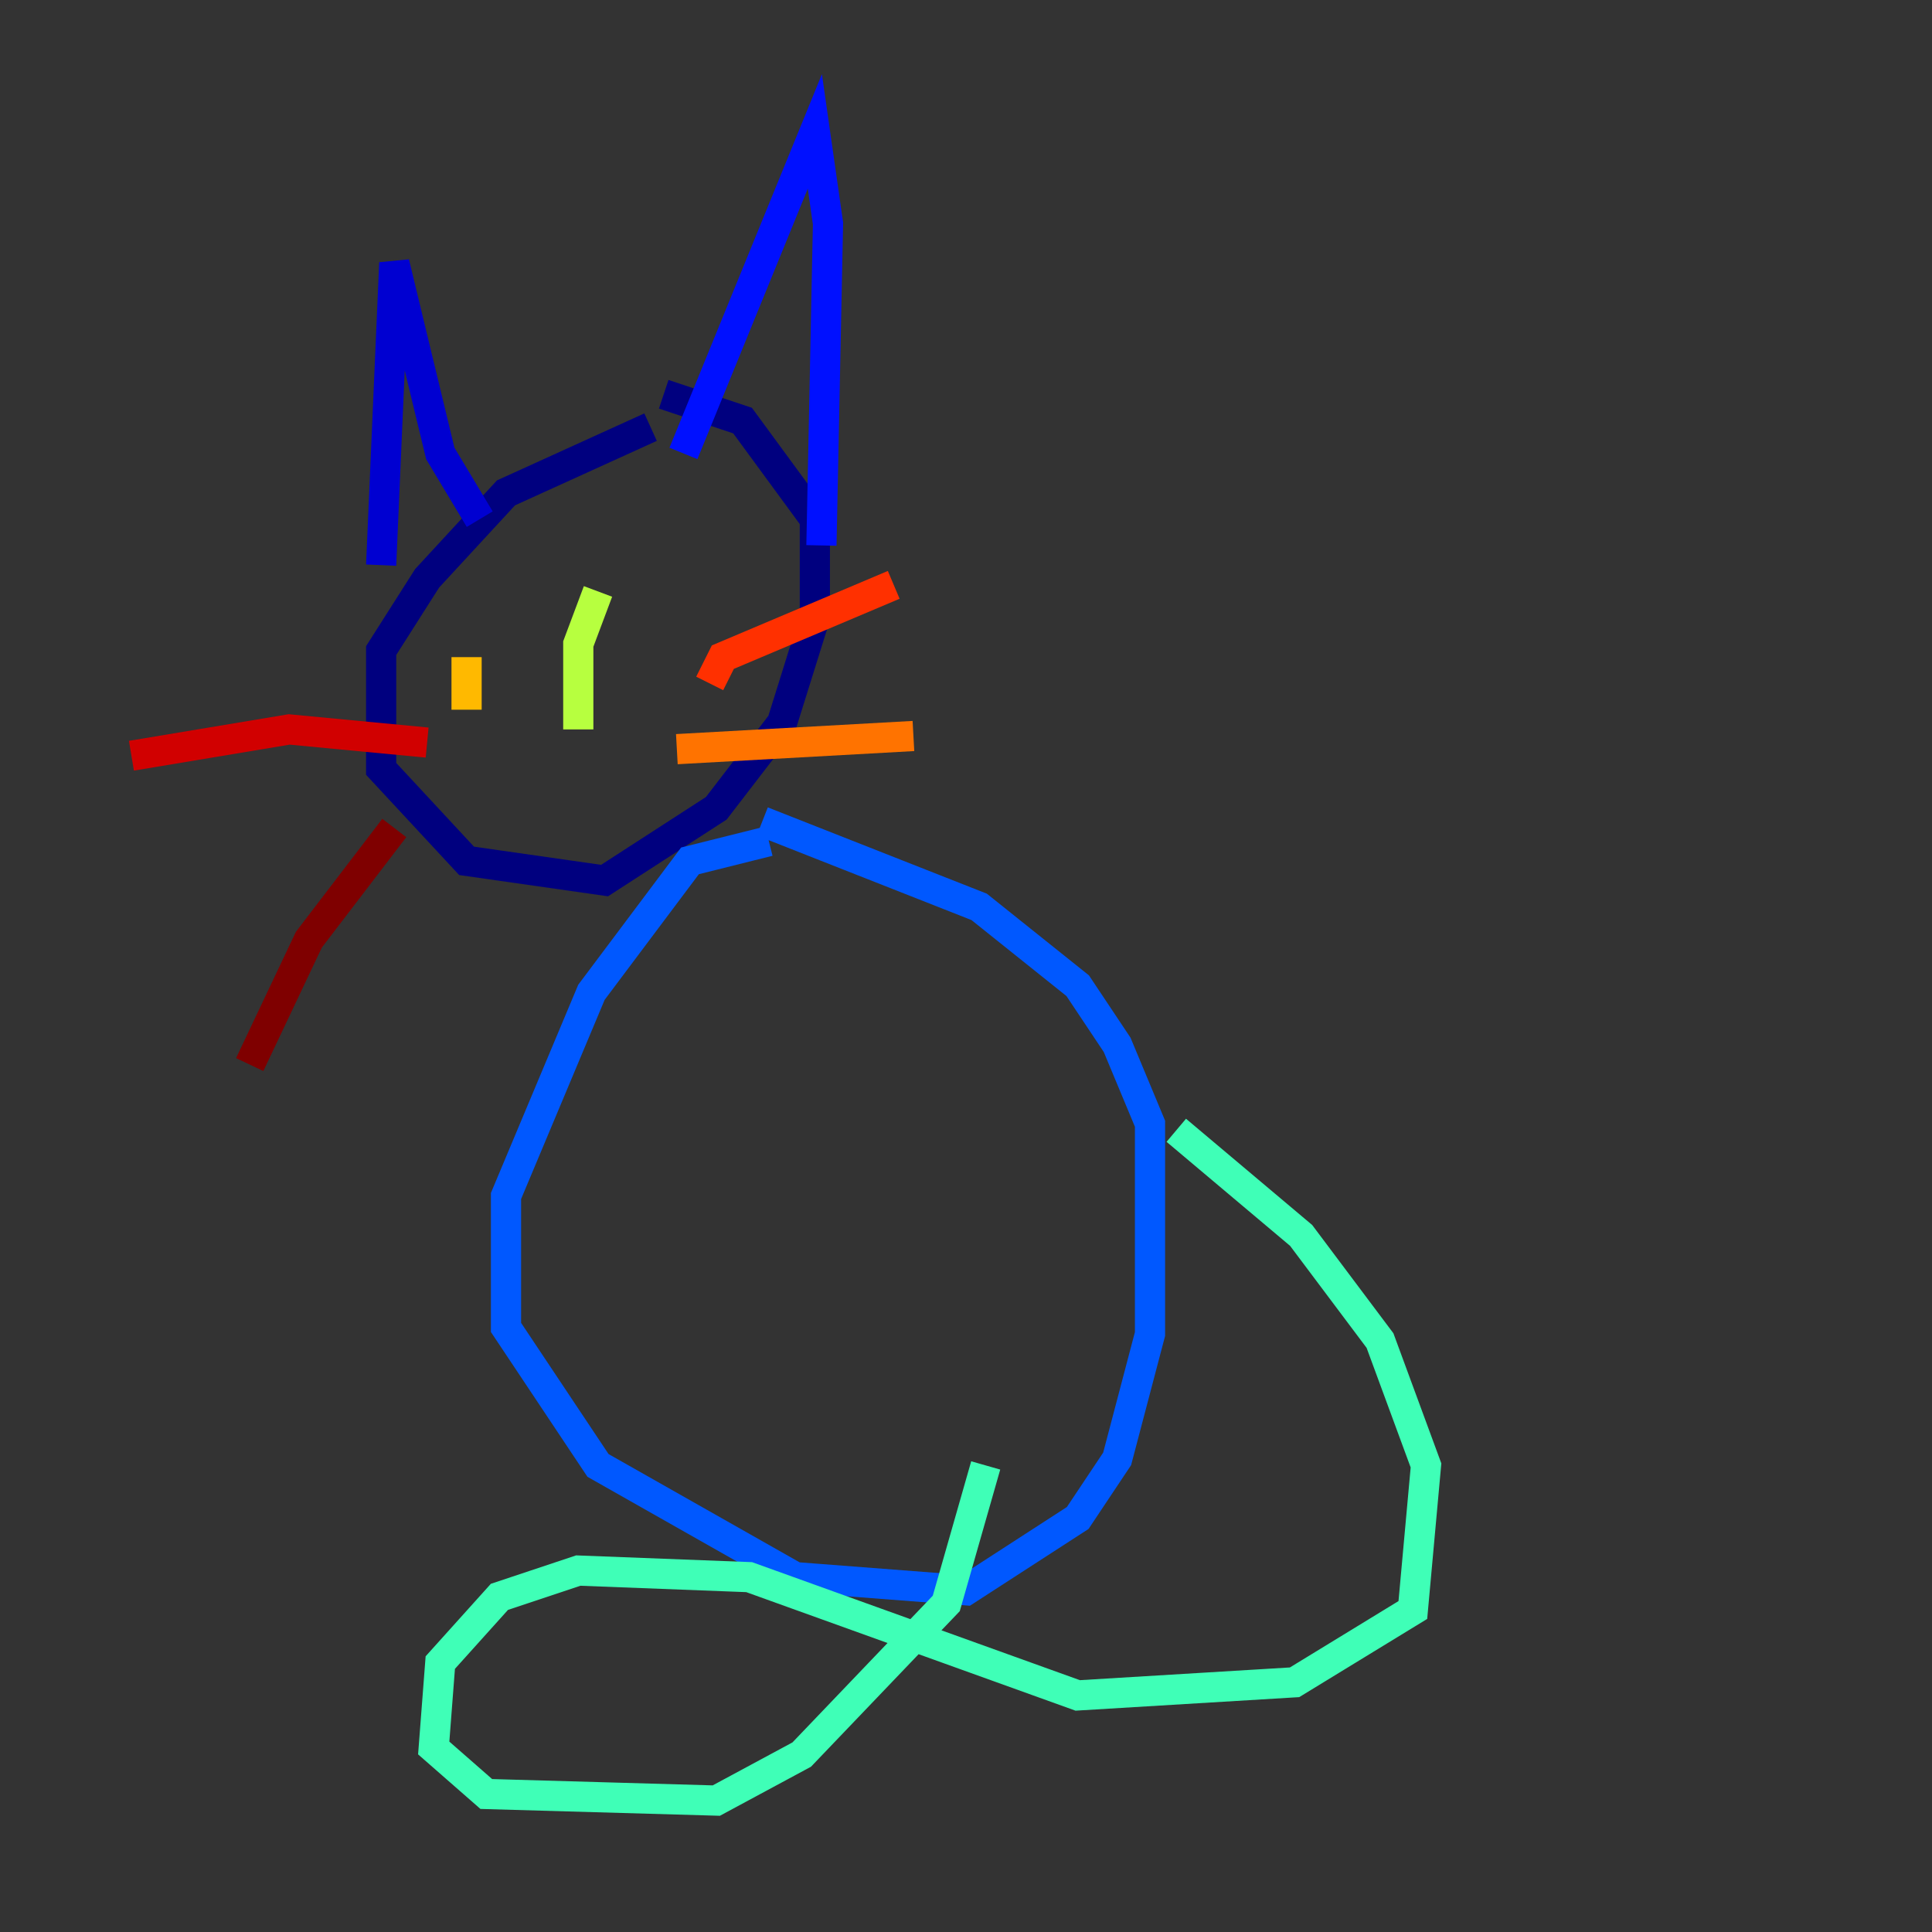 <?xml version="1.0" encoding="utf-8" ?>
<svg baseProfile="tiny" height="128" version="1.2" viewBox="0,0,128,128" width="128" xmlns="http://www.w3.org/2000/svg" xmlns:ev="http://www.w3.org/2001/xml-events" xmlns:xlink="http://www.w3.org/1999/xlink"><rect x="0" y="0" width="128" height="128" fill="#333333" stroke="none"/><defs /><polyline fill="none" points="43.102,28.299 33.524,32.653 28.299,38.313 25.252,43.102 25.252,50.939 30.912,57.034 40.054,58.34 47.456,53.551 51.809,47.891 53.986,40.925 53.986,34.395 49.197,27.864 43.973,26.122" stroke="#00007f" stroke-width="2" /><polyline fill="none" points="25.252,37.442 26.122,17.415 29.17,30.041 31.782,34.395" stroke="#0000d1" stroke-width="2" /><polyline fill="none" points="45.279,30.041 53.986,8.707 54.857,14.803 54.422,36.136" stroke="#0010ff" stroke-width="2" /><polyline fill="none" points="50.939,55.728 45.714,57.034 39.184,65.742 33.524,79.238 33.524,87.946 39.619,97.088 52.68,104.49 64.0,105.361 71.401,100.571 74.014,96.653 76.191,88.381 76.191,74.449 74.014,69.225 71.401,65.306 64.871,60.082 50.503,54.422" stroke="#0058ff" stroke-width="2" /><polyline fill="none" points="39.184,46.585 39.184,46.585" stroke="#00a4ff" stroke-width="2" /><polyline fill="none" points="43.537,33.088 43.537,33.088" stroke="#05ecf1" stroke-width="2" /><polyline fill="none" points="77.932,74.884 86.204,81.85 91.429,88.816 94.476,97.088 93.605,106.667 85.769,111.456 71.401,112.326 49.633,104.49 38.313,104.054 33.088,105.796 29.17,110.15 28.735,115.809 32.218,118.857 47.456,119.293 53.116,116.245 62.694,106.231 65.306,97.088" stroke="#3fffb7" stroke-width="2" /><polyline fill="none" points="35.701,40.925 35.701,40.925" stroke="#7cff79" stroke-width="2" /><polyline fill="none" points="39.619,39.184 38.313,42.667 38.313,48.327" stroke="#b7ff3f" stroke-width="2" /><polyline fill="none" points="33.524,43.973 33.524,43.973" stroke="#f1fc05" stroke-width="2" /><polyline fill="none" points="30.912,43.537 30.912,47.02" stroke="#ffb900" stroke-width="2" /><polyline fill="none" points="44.843,49.633 60.517,48.762" stroke="#ff7300" stroke-width="2" /><polyline fill="none" points="47.02,45.279 47.891,43.537 59.211,38.748" stroke="#ff3000" stroke-width="2" /><polyline fill="none" points="28.299,49.197 19.157,48.327 8.707,50.068" stroke="#d10000" stroke-width="2" /><polyline fill="none" points="26.122,54.857 20.463,62.258 16.544,70.531" stroke="#7f0000" stroke-width="2" /></svg>